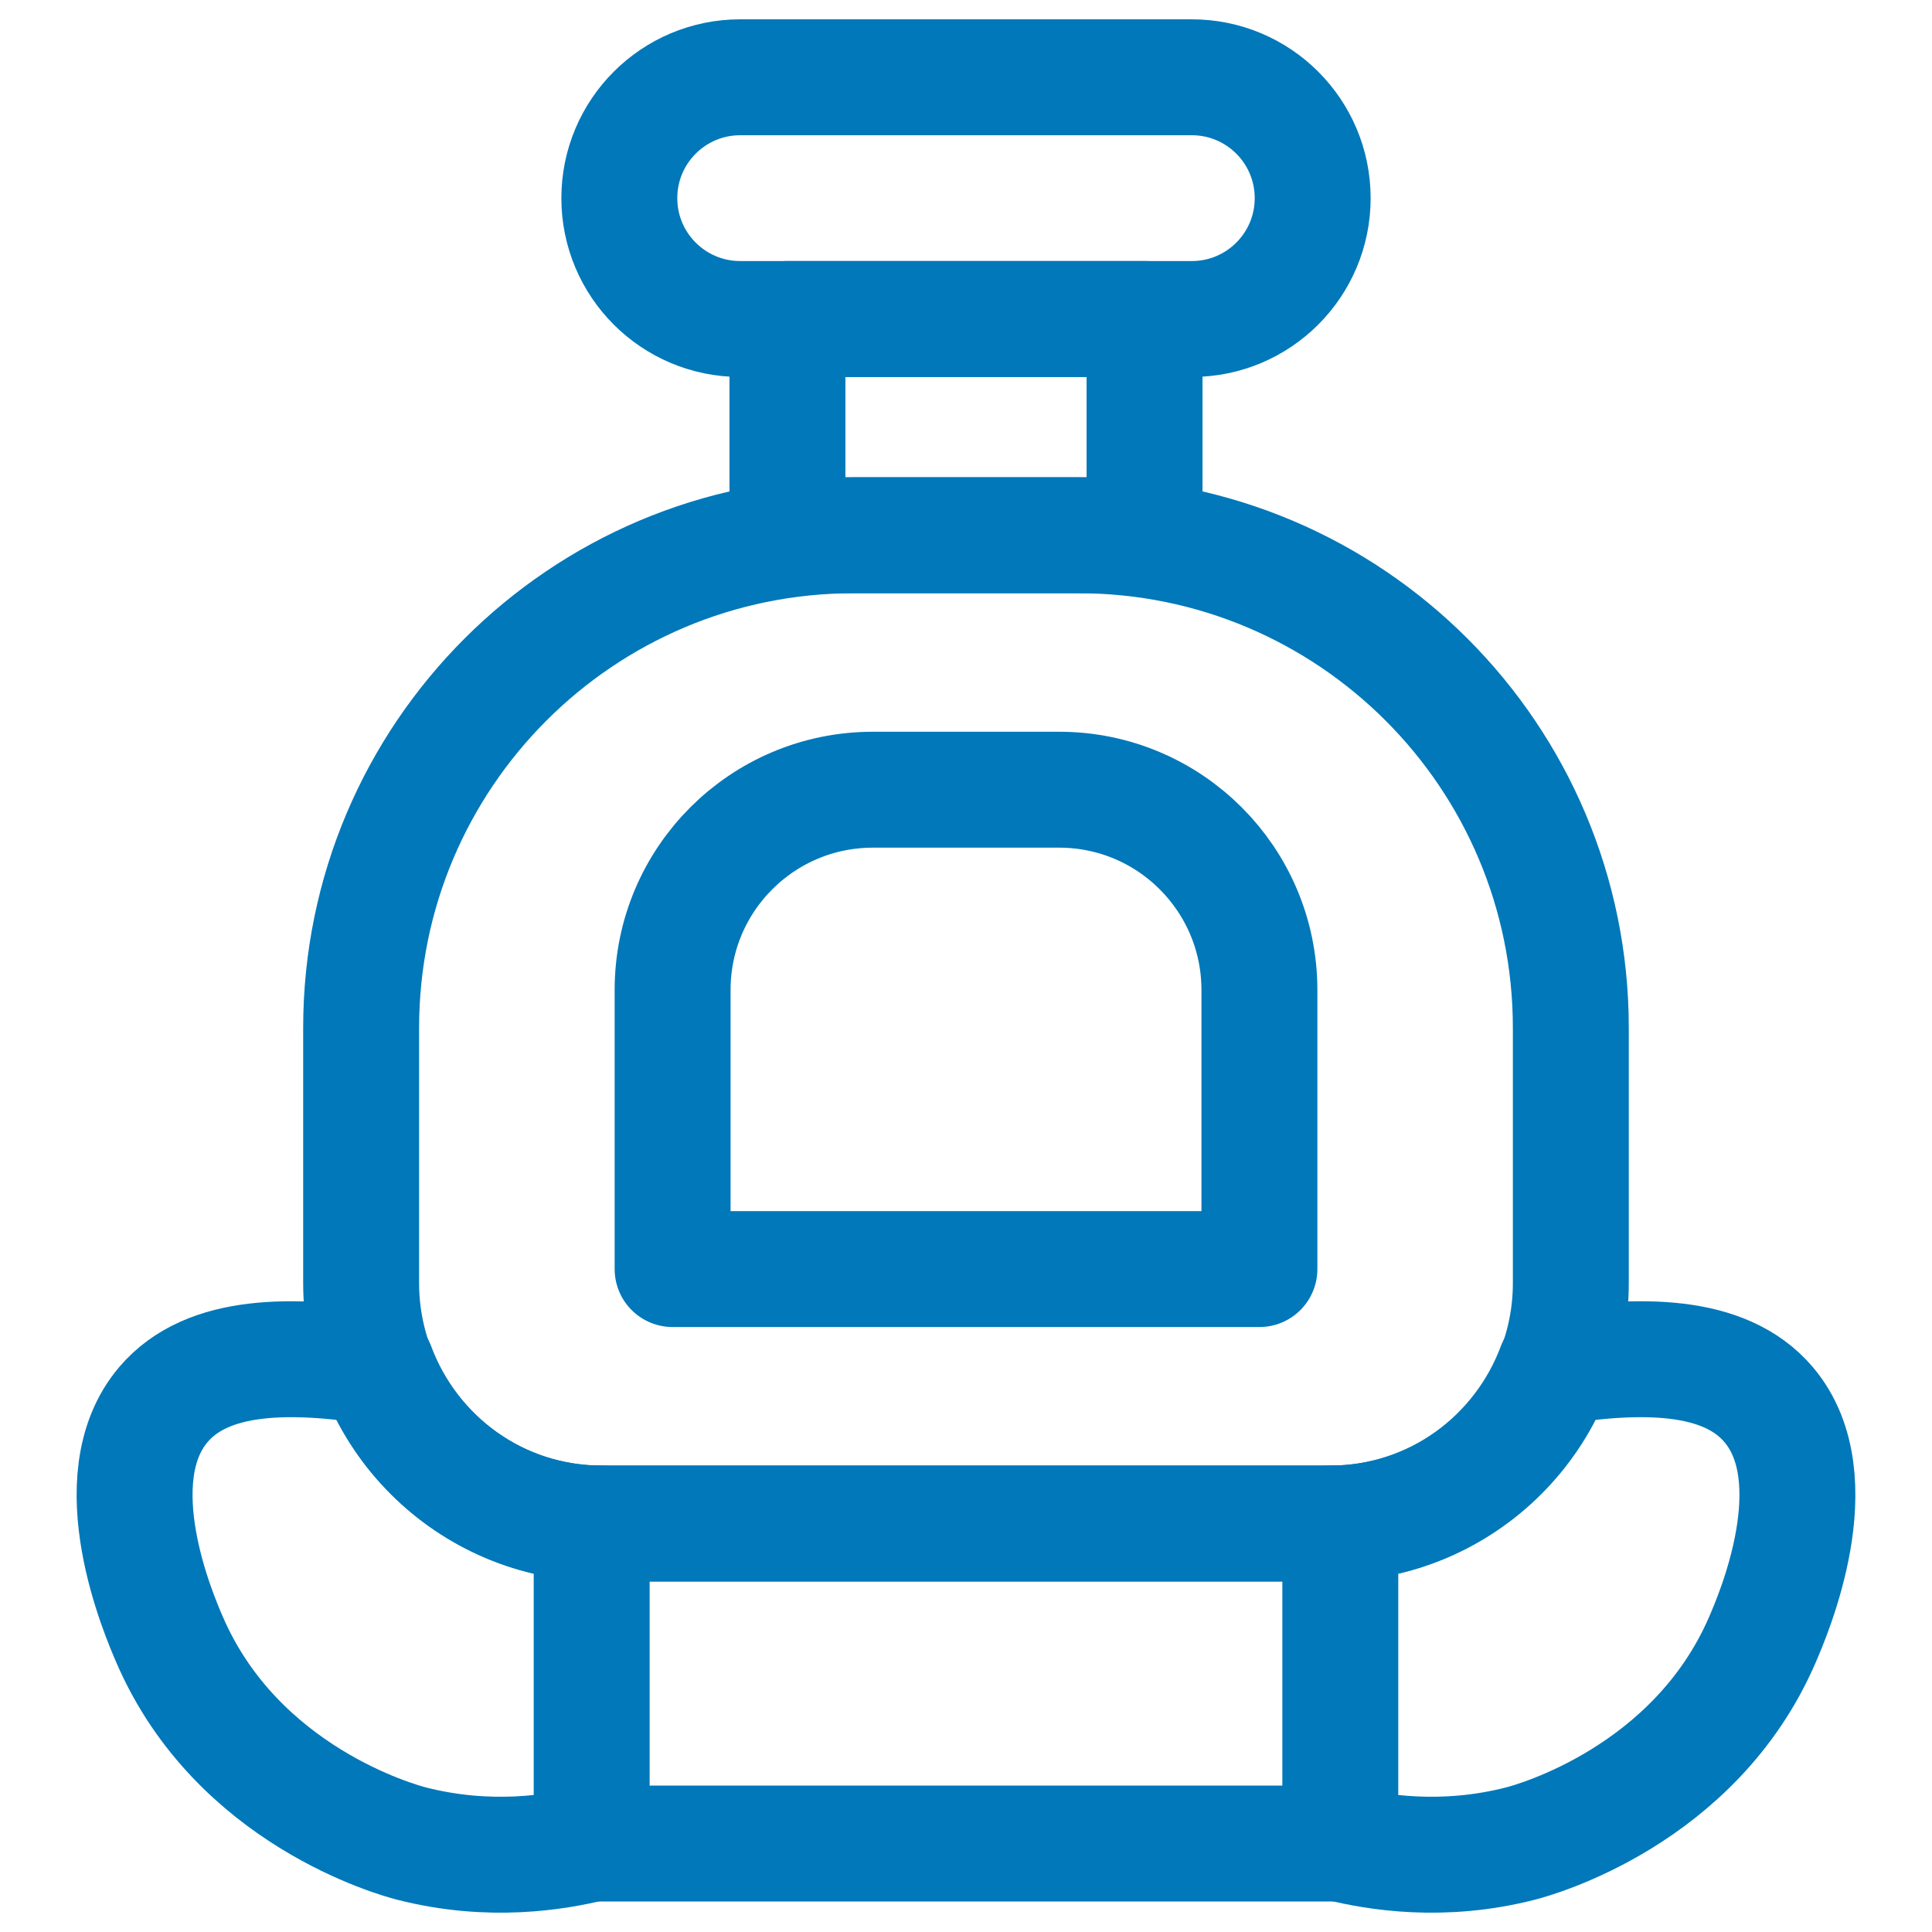 <?xml version="1.0" encoding="utf-8"?>
<!-- Generator: Adobe Illustrator 25.4.1, SVG Export Plug-In . SVG Version: 6.00 Build 0)  -->
<svg version="1.1" id="Layer_1" xmlns="http://www.w3.org/2000/svg" xmlns:xlink="http://www.w3.org/1999/xlink" x="0px" y="0px"
	 width="100px" height="100px" viewBox="0 0 100 100" style="enable-background:new 0 0 100 100;" xml:space="preserve">
<style type="text/css">
	.st0{fill:none;stroke:#0078b9;stroke-width:6;stroke-linecap:round;stroke-linejoin:round;stroke-miterlimit:10;}
</style>
<g>
	<path class="st0" d="M61.688,4H38.312c-3.455,0-6.256,2.801-6.256,6.256
		s2.801,6.256,6.256,6.256h23.376c3.455,0,6.256-2.801,6.256-6.256
		S65.143,4,61.688,4z"/>
	<path class="st0" d="M54.82,40.875h-9.64c-5.725,0-10.366,4.641-10.366,10.366v14.446
		h30.373v-14.446C65.186,45.516,60.545,40.875,54.82,40.875z"/>
	<rect x="30.625" y="78.857" class="st0" width="38.749" height="16.563"/>
	<path class="st0" d="M55.802,27.705H44.198c-14.087,0-25.506,11.419-25.506,25.506v13.196
		c0,6.876,5.574,12.451,12.45,12.451h37.714c6.876,0,12.45-5.574,12.45-12.451
		V53.211C81.308,39.125,69.888,27.705,55.802,27.705z"/>
	<rect x="40.758" y="16.511" class="st0" width="18.484" height="11.194"/>
	<path class="st0" d="M31.143,78.857c-5.347,0-9.869-3.388-11.633-8.121
		c-4.33-0.645-8.746-0.756-11.054,1.966c-3.273,3.859-0.211,10.935,0.329,12.182
		c3.494,8.073,11.79,10.352,12.506,10.536c4.054,1.042,7.517,0.45,9.334,0"/>
	<path class="st0" d="M69.375,95.42c1.818,0.45,5.28,1.042,9.334,0
		c0.716-0.184,9.011-2.463,12.506-10.536c0.54-1.247,3.602-8.323,0.329-12.182
		c-2.308-2.722-6.724-2.611-11.054-1.966c-1.764,4.733-6.285,8.121-11.632,8.121"
		/>
</g>
</svg>
